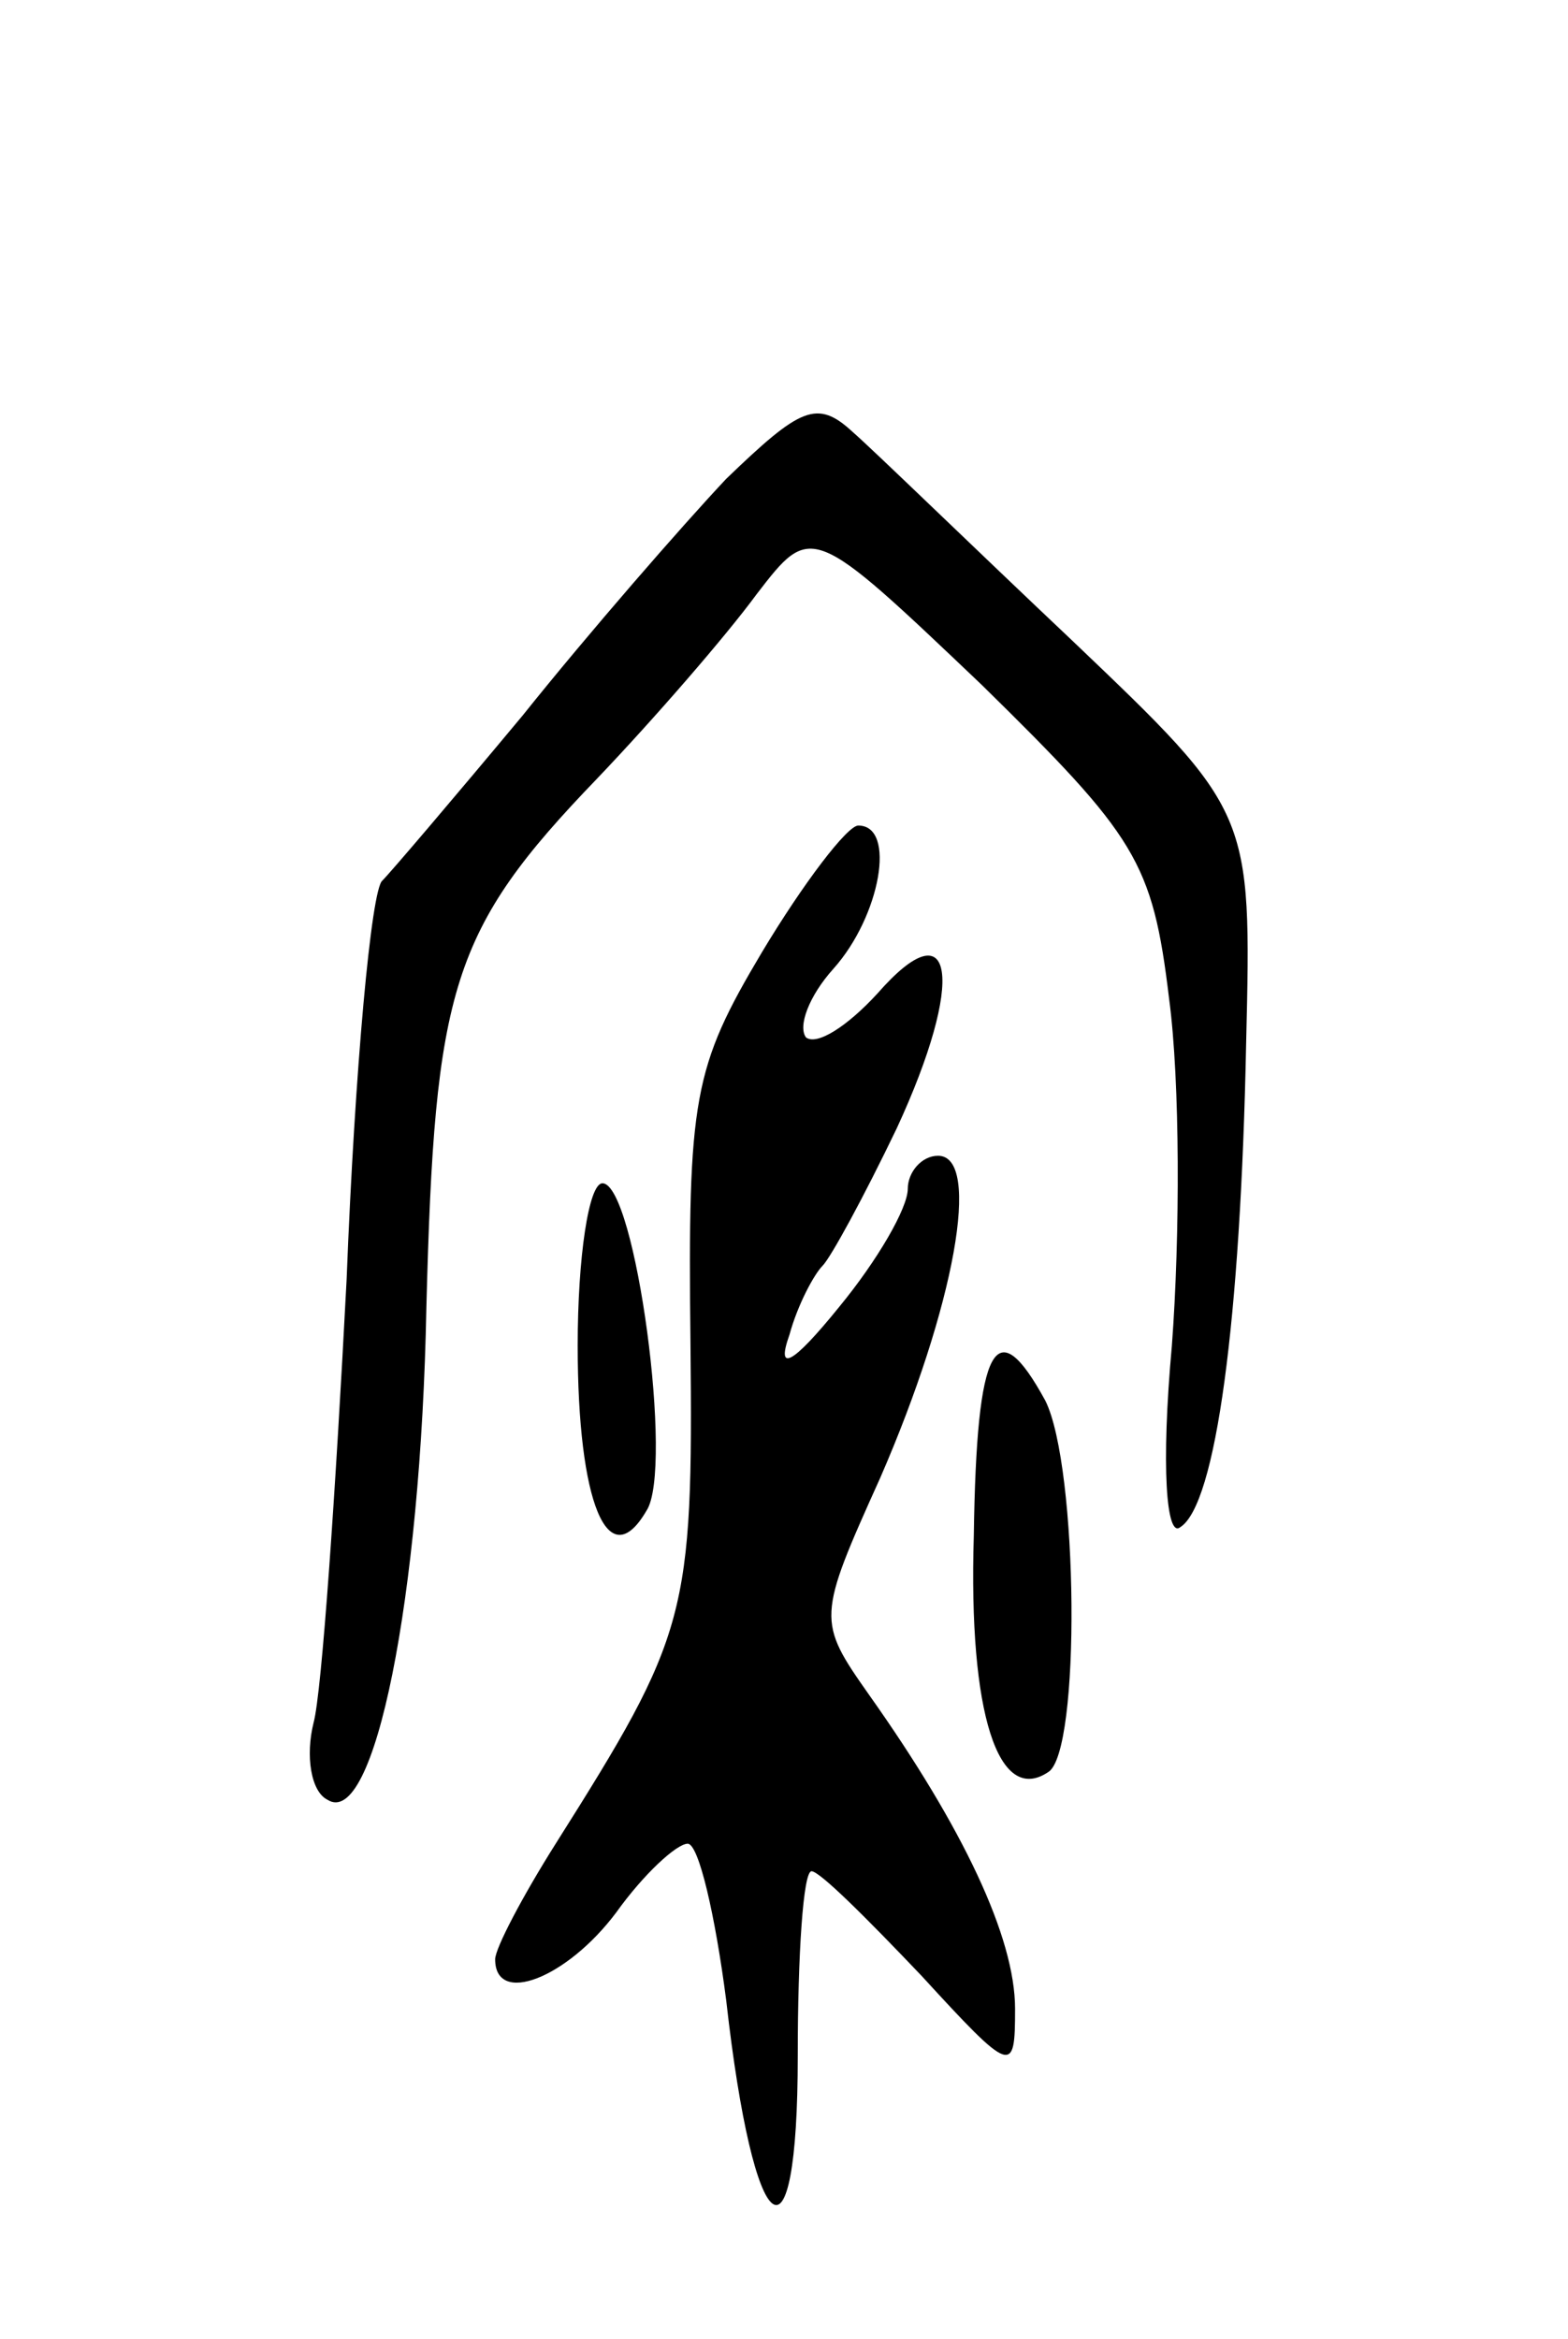 <svg version="1.0" xmlns="http://www.w3.org/2000/svg"
 width="57pt" height="85pt" viewBox="0 0 57 85"
 preserveAspectRatio="xMidYMid meet">
<g transform="translate(0,85) scale(0.1,-0.1)"
fill="#000000" stroke="none">
<path d="M264 676 c-16 -17 -50 -56 -74 -86 -25 -30 -48 -57 -51 -60 -4 -3
-10 -68 -13 -145 -4 -77 -9 -150 -12 -161 -3 -12 -1 -25 5 -28 17 -11 34 73
36 179 3 116 9 137 62 192 21 22 47 52 58 67 20 26 20 26 82 -33 56 -55 62
-64 68 -114 4 -30 4 -86 1 -126 -4 -44 -2 -70 3 -66 13 8 22 75 24 176 2 84 2
84 -63 146 -36 34 -72 69 -80 76 -13 12 -19 9 -46 -17z"/>
<path d="M277 504 c-25 -42 -27 -53 -26 -142 1 -99 -1 -106 -49 -182 -12 -19
-22 -38 -22 -42 0 -17 26 -7 44 17 10 14 22 25 26 25 4 0 10 -26 14 -57 10
-89 26 -101 26 -20 0 37 2 67 5 67 3 0 20 -17 40 -38 33 -36 34 -36 34 -12 0
26 -19 66 -53 114 -19 27 -19 28 4 79 27 62 37 117 21 117 -6 0 -11 -6 -11
-12 0 -7 -11 -26 -25 -43 -17 -21 -23 -24 -18 -10 3 11 9 22 12 25 3 3 15 25
27 50 25 54 21 81 -7 49 -11 -12 -22 -19 -26 -16 -3 4 1 15 10 25 17 19 23 52
9 52 -4 0 -20 -21 -35 -46z"/>
<path d="M210 361 c0 -57 11 -84 25 -60 10 15 -4 119 -16 119 -5 0 -9 -27 -9
-59z"/>
<path d="M354 292 c-2 -65 9 -98 27 -86 12 7 11 111 -1 135 -18 33 -25 21 -26
-49z"/>
</g>
</svg>
